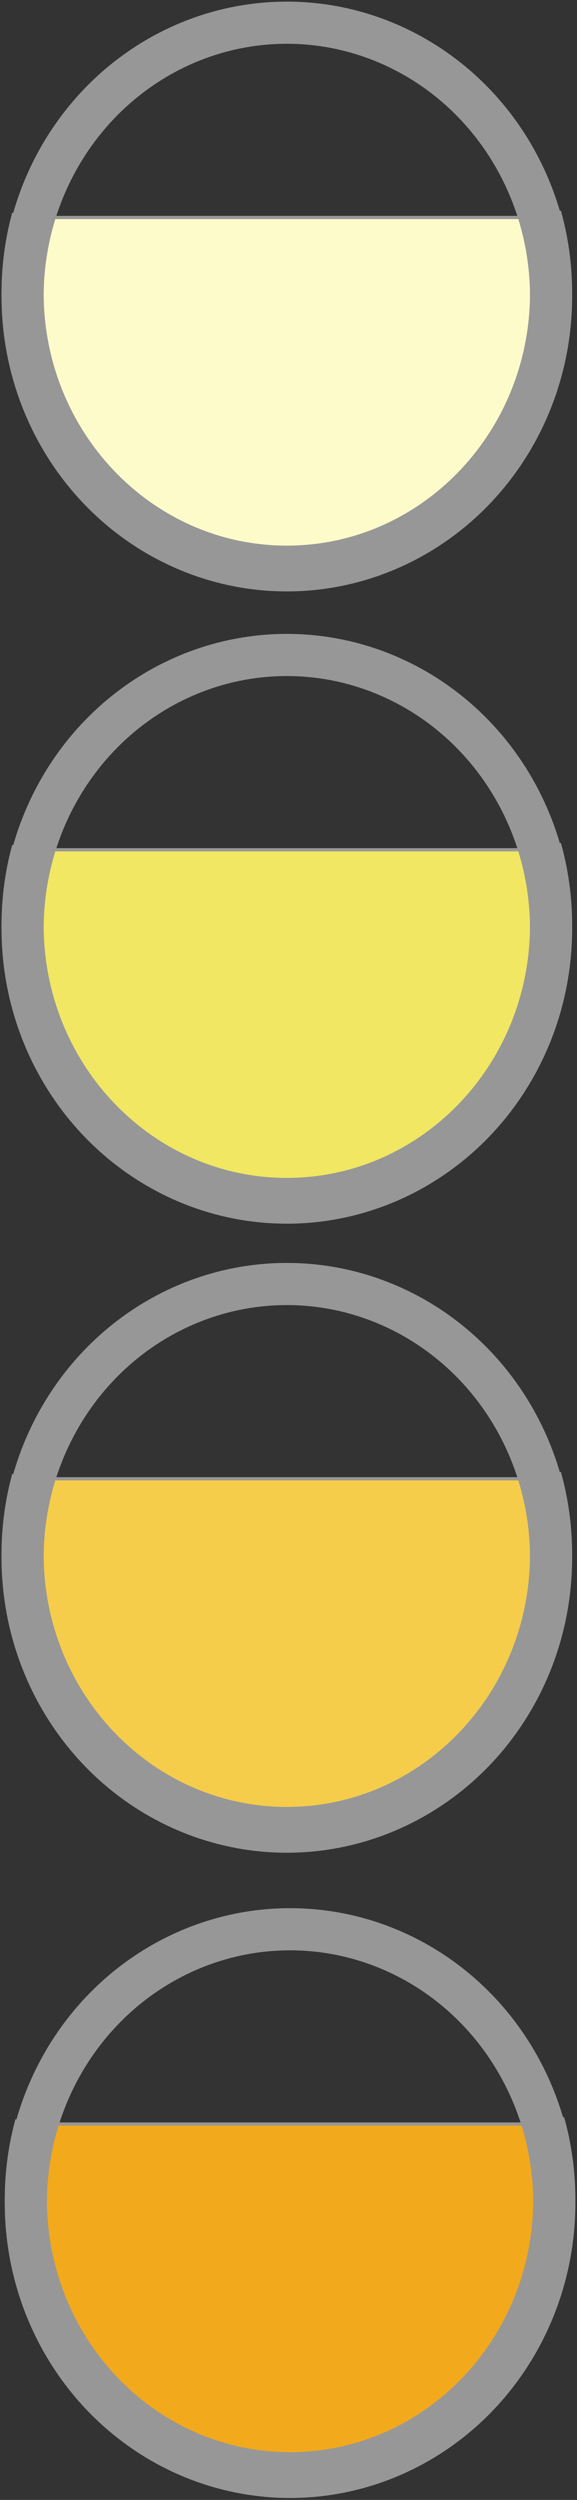<?xml version="1.0" encoding="UTF-8"?>
<svg width="178px" height="771px" viewBox="0 0 178 771" version="1.1" xmlns="http://www.w3.org/2000/svg" xmlns:xlink="http://www.w3.org/1999/xlink">
    <rect x="0" y="0" width="178" height="771" fill="#333333" stroke="none"/>
    <!-- Generator: Sketch 52.4 (67378) - http://www.bohemiancoding.com/sketch -->
    <title>Group 2</title>
    <desc>Created with Sketch.</desc>
    <g id="Welcome" stroke="none" stroke-width="1" fill="none" fill-rule="evenodd">
        <g id="Desktop-Copy-3" transform="translate(-319, -12)" stroke="#979797">
            <g id="Group-2" transform="translate(325, 19)">
                <g id="Group" transform="translate(82, 84.5) rotate(90) translate(-82, -84.5) translate(-2.5, 2.5)">
                    <path d="M59.696,159.798 C67.194,161.903 75.123,163.032 83.325,163.032 C129.966,163.032 167.776,126.536 167.776,81.516 C167.776,36.496 129.966,5.68434189e-14 83.325,5.68434189e-14 C75.336,5.68434189e-14 67.605,1.071 60.28,3.072" id="Path" stroke-width="13" fill="#FEFBCA" transform="translate(113.736, 81.516) scale(1, -1) translate(-113.736, -81.516) "></path>
                    <path d="M60.073,5.68434189e-14 L60.073,163.032" id="Line-Copy" stroke-linecap="square" transform="translate(60.073, 81.516) scale(1, -1) translate(-60.073, -81.516) "></path>
                    <ellipse id="Oval" stroke-width="13" transform="translate(84.451, 81.516) scale(1, -1) translate(-84.451, -81.516) " cx="84.451" cy="81.516" rx="84.451" ry="81.516"></ellipse>
                </g>
                <g id="Group-Copy-2" transform="translate(82, 279.5) rotate(90) translate(-82, -279.5) translate(-2.5, 197.5)">
                    <path d="M59.696,159.798 C67.194,161.903 75.123,163.032 83.325,163.032 C129.966,163.032 167.776,126.536 167.776,81.516 C167.776,36.496 129.966,5.68434189e-14 83.325,5.68434189e-14 C75.336,5.68434189e-14 67.605,1.071 60.28,3.072" id="Path" stroke-width="13" fill="#F1E763" transform="translate(113.736, 81.516) scale(1, -1) translate(-113.736, -81.516) "></path>
                    <path d="M60.073,5.68434189e-14 L60.073,163.032" id="Line-Copy" stroke-linecap="square" transform="translate(60.073, 81.516) scale(1, -1) translate(-60.073, -81.516) "></path>
                    <ellipse id="Oval" stroke-width="13" transform="translate(84.451, 81.516) scale(1, -1) translate(-84.451, -81.516) " cx="84.451" cy="81.516" rx="84.451" ry="81.516"></ellipse>
                </g>
                <g id="Group-Copy-3" transform="translate(82, 473.5) rotate(90) translate(-82, -473.5) translate(-2.5, 391.5)">
                    <path d="M59.696,159.798 C67.194,161.903 75.123,163.032 83.325,163.032 C129.966,163.032 167.776,126.536 167.776,81.516 C167.776,36.496 129.966,5.68434189e-14 83.325,5.68434189e-14 C75.336,5.68434189e-14 67.605,1.071 60.28,3.072" id="Path" stroke-width="13" fill="#F5CD4B" transform="translate(113.736, 81.516) scale(1, -1) translate(-113.736, -81.516) "></path>
                    <path d="M60.073,5.68434189e-14 L60.073,163.032" id="Line-Copy" stroke-linecap="square" transform="translate(60.073, 81.516) scale(1, -1) translate(-60.073, -81.516) "></path>
                    <ellipse id="Oval" stroke-width="13" transform="translate(84.451, 81.516) scale(1, -1) translate(-84.451, -81.516) " cx="84.451" cy="81.516" rx="84.451" ry="81.516"></ellipse>
                </g>
                <g id="Group-Copy" transform="translate(83, 672.5) rotate(90) translate(-83, -672.5) translate(-1.5, 590.5)">
                    <path d="M59.696,159.798 C67.194,161.903 75.123,163.032 83.325,163.032 C129.966,163.032 167.776,126.536 167.776,81.516 C167.776,36.496 129.966,5.68434189e-14 83.325,5.68434189e-14 C75.336,5.68434189e-14 67.605,1.071 60.28,3.072" id="Path" stroke-width="13" fill="#F3A91C" transform="translate(113.736, 81.516) scale(1, -1) translate(-113.736, -81.516) "></path>
                    <path d="M60.073,5.68434189e-14 L60.073,163.032" id="Line-Copy" stroke-linecap="square" transform="translate(60.073, 81.516) scale(1, -1) translate(-60.073, -81.516) "></path>
                    <ellipse id="Oval" stroke-width="13" transform="translate(84.451, 81.516) scale(1, -1) translate(-84.451, -81.516) " cx="84.451" cy="81.516" rx="84.451" ry="81.516"></ellipse>
                </g>
            </g>
        </g>
    </g>
</svg>